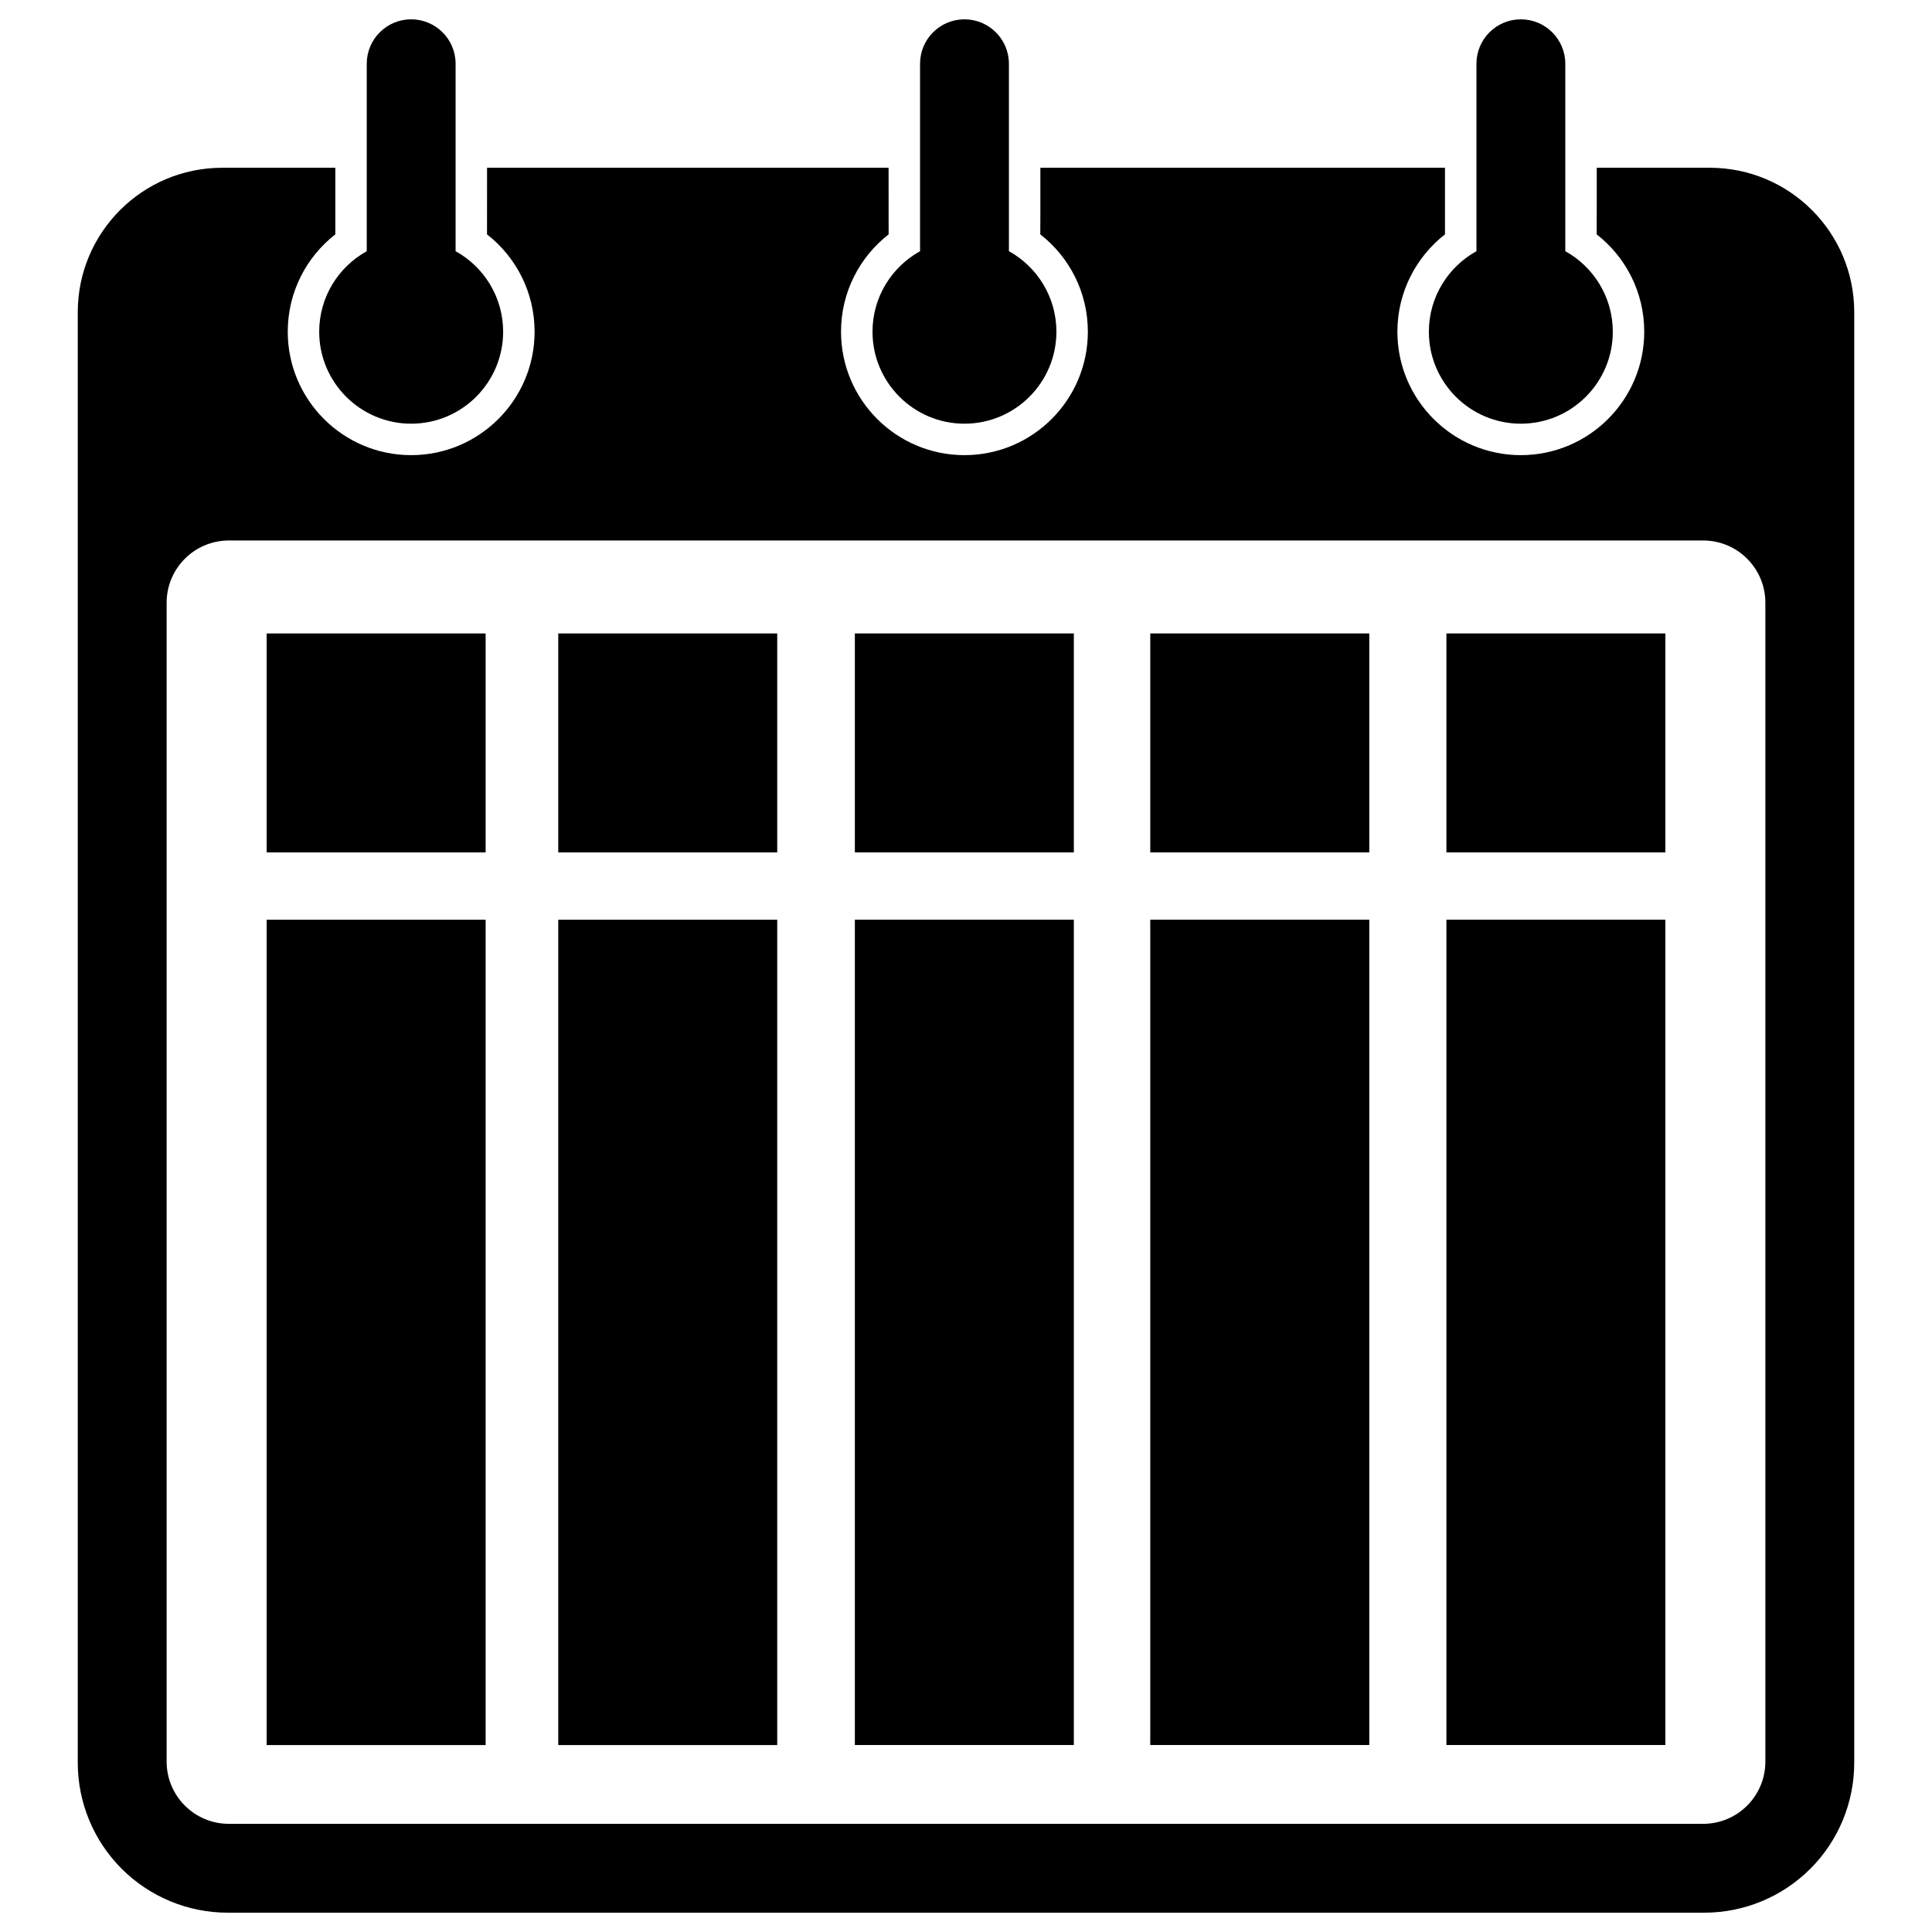 <?xml version="1.0" encoding="UTF-8" standalone="no"?>
<!-- Generator: Adobe Illustrator 15.1.0, SVG Export Plug-In . SVG Version: 6.00 Build 0)  -->

<svg
   version="1.0"
   id="Layer_1"
   x="0px"
   y="0px"
   width="283.465px"
   height="283.465px"
   viewBox="0 0 283.465 283.465"
   enable-background="new 0 0 283.465 283.465"
   xml:space="preserve"
   sodipodi:docname="calendar-week.svg"
   inkscape:version="1.4.2 (ebf0e940d0, 2025-05-08)"
   xmlns:inkscape="http://www.inkscape.org/namespaces/inkscape"
   xmlns:sodipodi="http://sodipodi.sourceforge.net/DTD/sodipodi-0.dtd"
   xmlns="http://www.w3.org/2000/svg"
   xmlns:svg="http://www.w3.org/2000/svg"><defs
   id="defs19" /><sodipodi:namedview
   id="namedview19"
   pagecolor="#ffffff"
   bordercolor="#000000"
   borderopacity="0.25"
   inkscape:showpageshadow="2"
   inkscape:pageopacity="0.0"
   inkscape:pagecheckerboard="0"
   inkscape:deskcolor="#d1d1d1"
   inkscape:zoom="0.97784863"
   inkscape:cx="77.721641"
   inkscape:cy="-63.404496"
   inkscape:window-width="1920"
   inkscape:window-height="995"
   inkscape:window-x="0"
   inkscape:window-y="0"
   inkscape:window-maximized="1"
   inkscape:current-layer="Layer_1"
   showguides="true" />




<path
   id="path73"
   style="display:inline"
   d="M 125.673 94.939 L 125.673 127.066 L 157.802 127.066 L 157.802 94.939 L 125.673 94.939 z M 169.015 94.939 L 169.015 127.066 L 201.149 127.066 L 201.149 94.939 L 169.015 94.939 z M 212.466 94.939 L 212.466 127.066 L 244.589 127.066 L 244.589 94.939 L 212.466 94.939 z M 39.372 94.941 L 39.372 127.068 L 71.499 127.068 L 71.499 94.941 L 39.372 94.941 z M 82.155 94.941 L 82.155 127.068 L 114.282 127.068 L 114.282 94.941 L 82.155 94.941 z M 125.673 136.939 L 125.673 258.031 L 157.802 258.031 L 157.802 136.939 L 125.673 136.939 z M 169.015 136.939 L 169.015 258.031 L 201.149 258.031 L 201.149 136.939 L 169.015 136.939 z M 212.466 136.939 L 212.466 258.031 L 244.589 258.031 L 244.589 136.939 L 212.466 136.939 z M 39.372 136.945 L 39.372 258.039 L 71.499 258.039 L 71.499 136.945 L 39.372 136.945 z M 82.155 136.945 L 82.155 258.039 L 114.282 258.039 L 114.282 136.945 L 82.155 136.945 z "
   transform="translate(-0.247,-2)" />
<path
   id="path67"
   style="display:inline"
   d="M 32.602 24.615 C 20.901 24.615 11.41 34.106 11.41 45.807 L 11.41 258.631 C 11.41 264.466 13.729 270.065 17.855 274.191 C 21.98 278.308 27.571 280.631 33.406 280.631 L 250.062 280.631 C 255.898 280.631 261.488 278.308 265.613 274.191 C 269.738 270.065 272.055 264.466 272.055 258.631 L 272.055 45.807 C 272.055 34.104 262.569 24.615 250.867 24.615 L 234.275 24.615 C 234.275 29.841 234.276 34.393 234.266 34.387 C 238.521 37.702 241.244 42.867 241.244 48.67 C 241.244 58.663 233.131 66.779 223.137 66.779 C 213.143 66.779 205.027 58.662 205.027 48.67 C 205.027 42.867 207.765 37.702 212.008 34.387 L 212.008 24.615 L 152.645 24.615 C 152.645 29.841 152.644 34.393 152.633 34.387 C 156.885 37.702 159.611 42.867 159.611 48.67 C 159.611 58.663 151.5 66.779 141.504 66.779 C 131.511 66.779 123.395 58.662 123.395 48.67 C 123.395 42.867 126.13 37.702 130.381 34.387 L 130.373 24.615 L 71.461 24.615 C 71.461 29.841 71.46 34.393 71.455 34.387 C 75.704 37.702 78.436 42.867 78.436 48.67 C 78.436 58.663 70.32 66.779 60.326 66.779 C 50.333 66.779 42.219 58.662 42.219 48.67 C 42.219 42.867 44.948 37.702 49.199 34.387 L 49.199 24.615 L 32.602 24.615 z M 33.578 79.301 L 249.883 79.301 C 254.933 79.301 259.016 83.389 259.016 88.434 L 259.016 258.463 C 259.016 263.511 254.933 267.596 249.883 267.596 L 33.584 267.596 C 28.54 267.596 24.449 263.511 24.449 258.463 L 24.449 88.434 C 24.449 83.39 28.539 79.301 33.578 79.301 z " /><path
   d="m 223.139,2.835 c -3.595,0 -6.514,2.918 -6.514,6.514 v 27.51 c -4.159,2.297 -6.98,6.731 -6.98,11.812 0,7.446 6.046,13.494 13.494,13.494 7.448,0 13.494,-6.048 13.494,-13.496 0,-5.081 -2.824,-9.517 -6.971,-11.812 V 9.349 c 0,-3.595 -2.928,-6.514 -6.523,-6.514 z"
   id="path66"
   style="display:inline" /><path
   d="m 141.504,2.835 c -3.598,0 -6.512,2.918 -6.512,6.514 v 27.51 c -4.16,2.297 -6.977,6.731 -6.977,11.812 10e-4,7.446 6.047,13.494 13.488,13.494 7.449,0 13.494,-6.048 13.494,-13.496 0,-5.081 -2.81,-9.517 -6.969,-11.812 V 9.349 c 0,-3.595 -2.929,-6.514 -6.525,-6.514 z"
   id="path65"
   style="display:inline" /><path
   d="m 60.326,2.835 c -3.595,0 -6.516,2.918 -6.516,6.514 v 27.51 c -4.159,2.297 -6.977,6.731 -6.977,11.812 0,7.446 6.047,13.494 13.492,13.494 7.448,0 13.496,-6.048 13.496,-13.496 0,-5.081 -2.816,-9.517 -6.975,-11.812 V 9.349 c 0,-3.595 -2.923,-6.514 -6.521,-6.514 z"
   id="path1"
   style="display:inline" /></svg>
